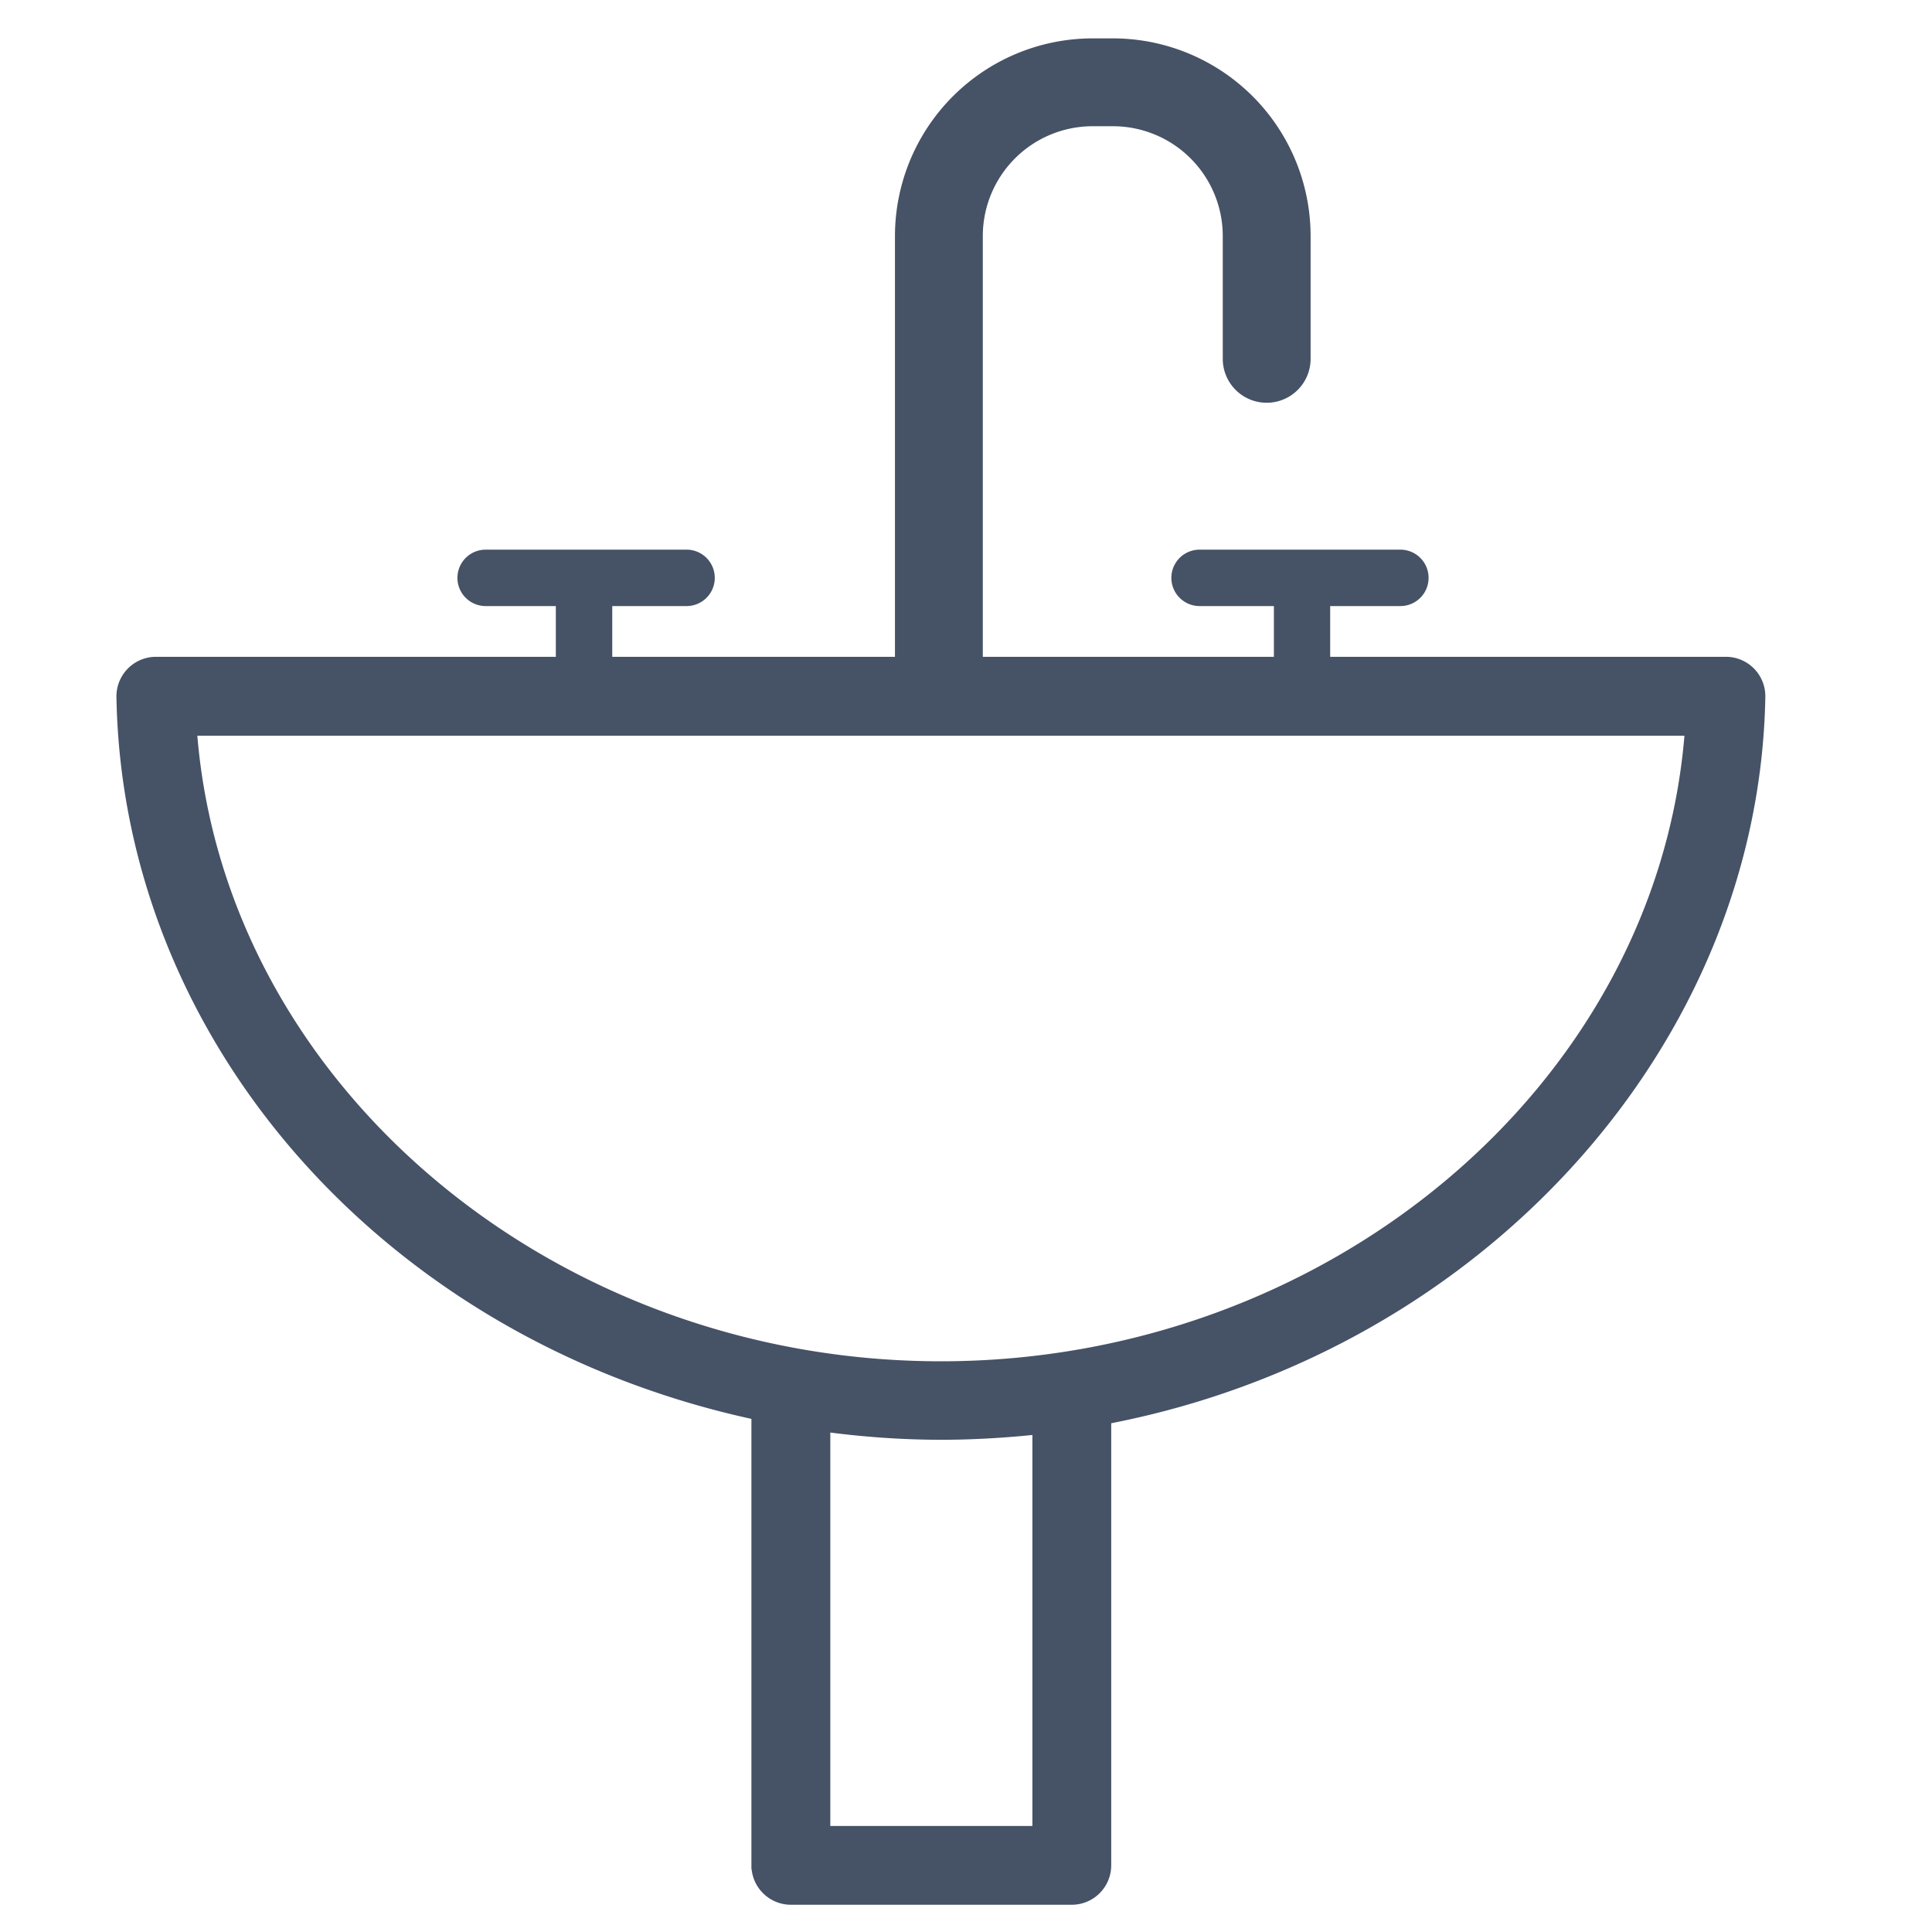 <svg id="Layer_1" data-name="Layer 1" xmlns="http://www.w3.org/2000/svg" viewBox="0 0 300 300"><defs><style>.cls-1{fill:#465266;stroke:#465266;stroke-miterlimit:10;stroke-width:2.92px;}</style></defs><path class="cls-1" d="M140.43,109.92h10.72V36.64a18.52,18.52,0,0,1,18.49-18.5h3.2a18.52,18.52,0,0,1,18.49,18.5V55.72a5.36,5.36,0,0,0,10.72,0V36.64A29.25,29.25,0,0,0,172.84,7.42h-3.2a29.25,29.25,0,0,0-29.21,29.22Z"/><path class="cls-1" d="M272.66,108.19a4.66,4.66,0,0,0-4.66-4.74H205.09V92.65h12.36a2.92,2.92,0,1,0,0-5.84H186.27a2.92,2.92,0,0,0,0,5.84h13v10.8H93.61V92.65h13a2.92,2.92,0,0,0,0-5.84H75.41a2.92,2.92,0,1,0,0,5.84H87.77v10.8H24.21a4.68,4.68,0,0,0-4.67,4.74c.92,52.51,40.72,98,96.79,110.56l1.09.24.72.16v70.49a4.68,4.68,0,0,0,4.67,4.67h43.62a4.67,4.67,0,0,0,4.66-4.67V219.8l.75-.14,1.12-.23C229.79,208,271.72,161.21,272.66,108.19ZM161.77,222.29V285h-34.3V220.8l1,.12,1.56.19a134.75,134.75,0,0,0,16,1c4.25,0,8.67-.22,13.12-.64l1.54-.15,1-.1Zm-15.67-9.45c-60.4,0-111.72-42.84-116.83-97.53l-.14-1.53-.1-1H263.17l-.1,1-.14,1.53C257.81,170,206.49,212.84,146.1,212.84Z"/></svg>